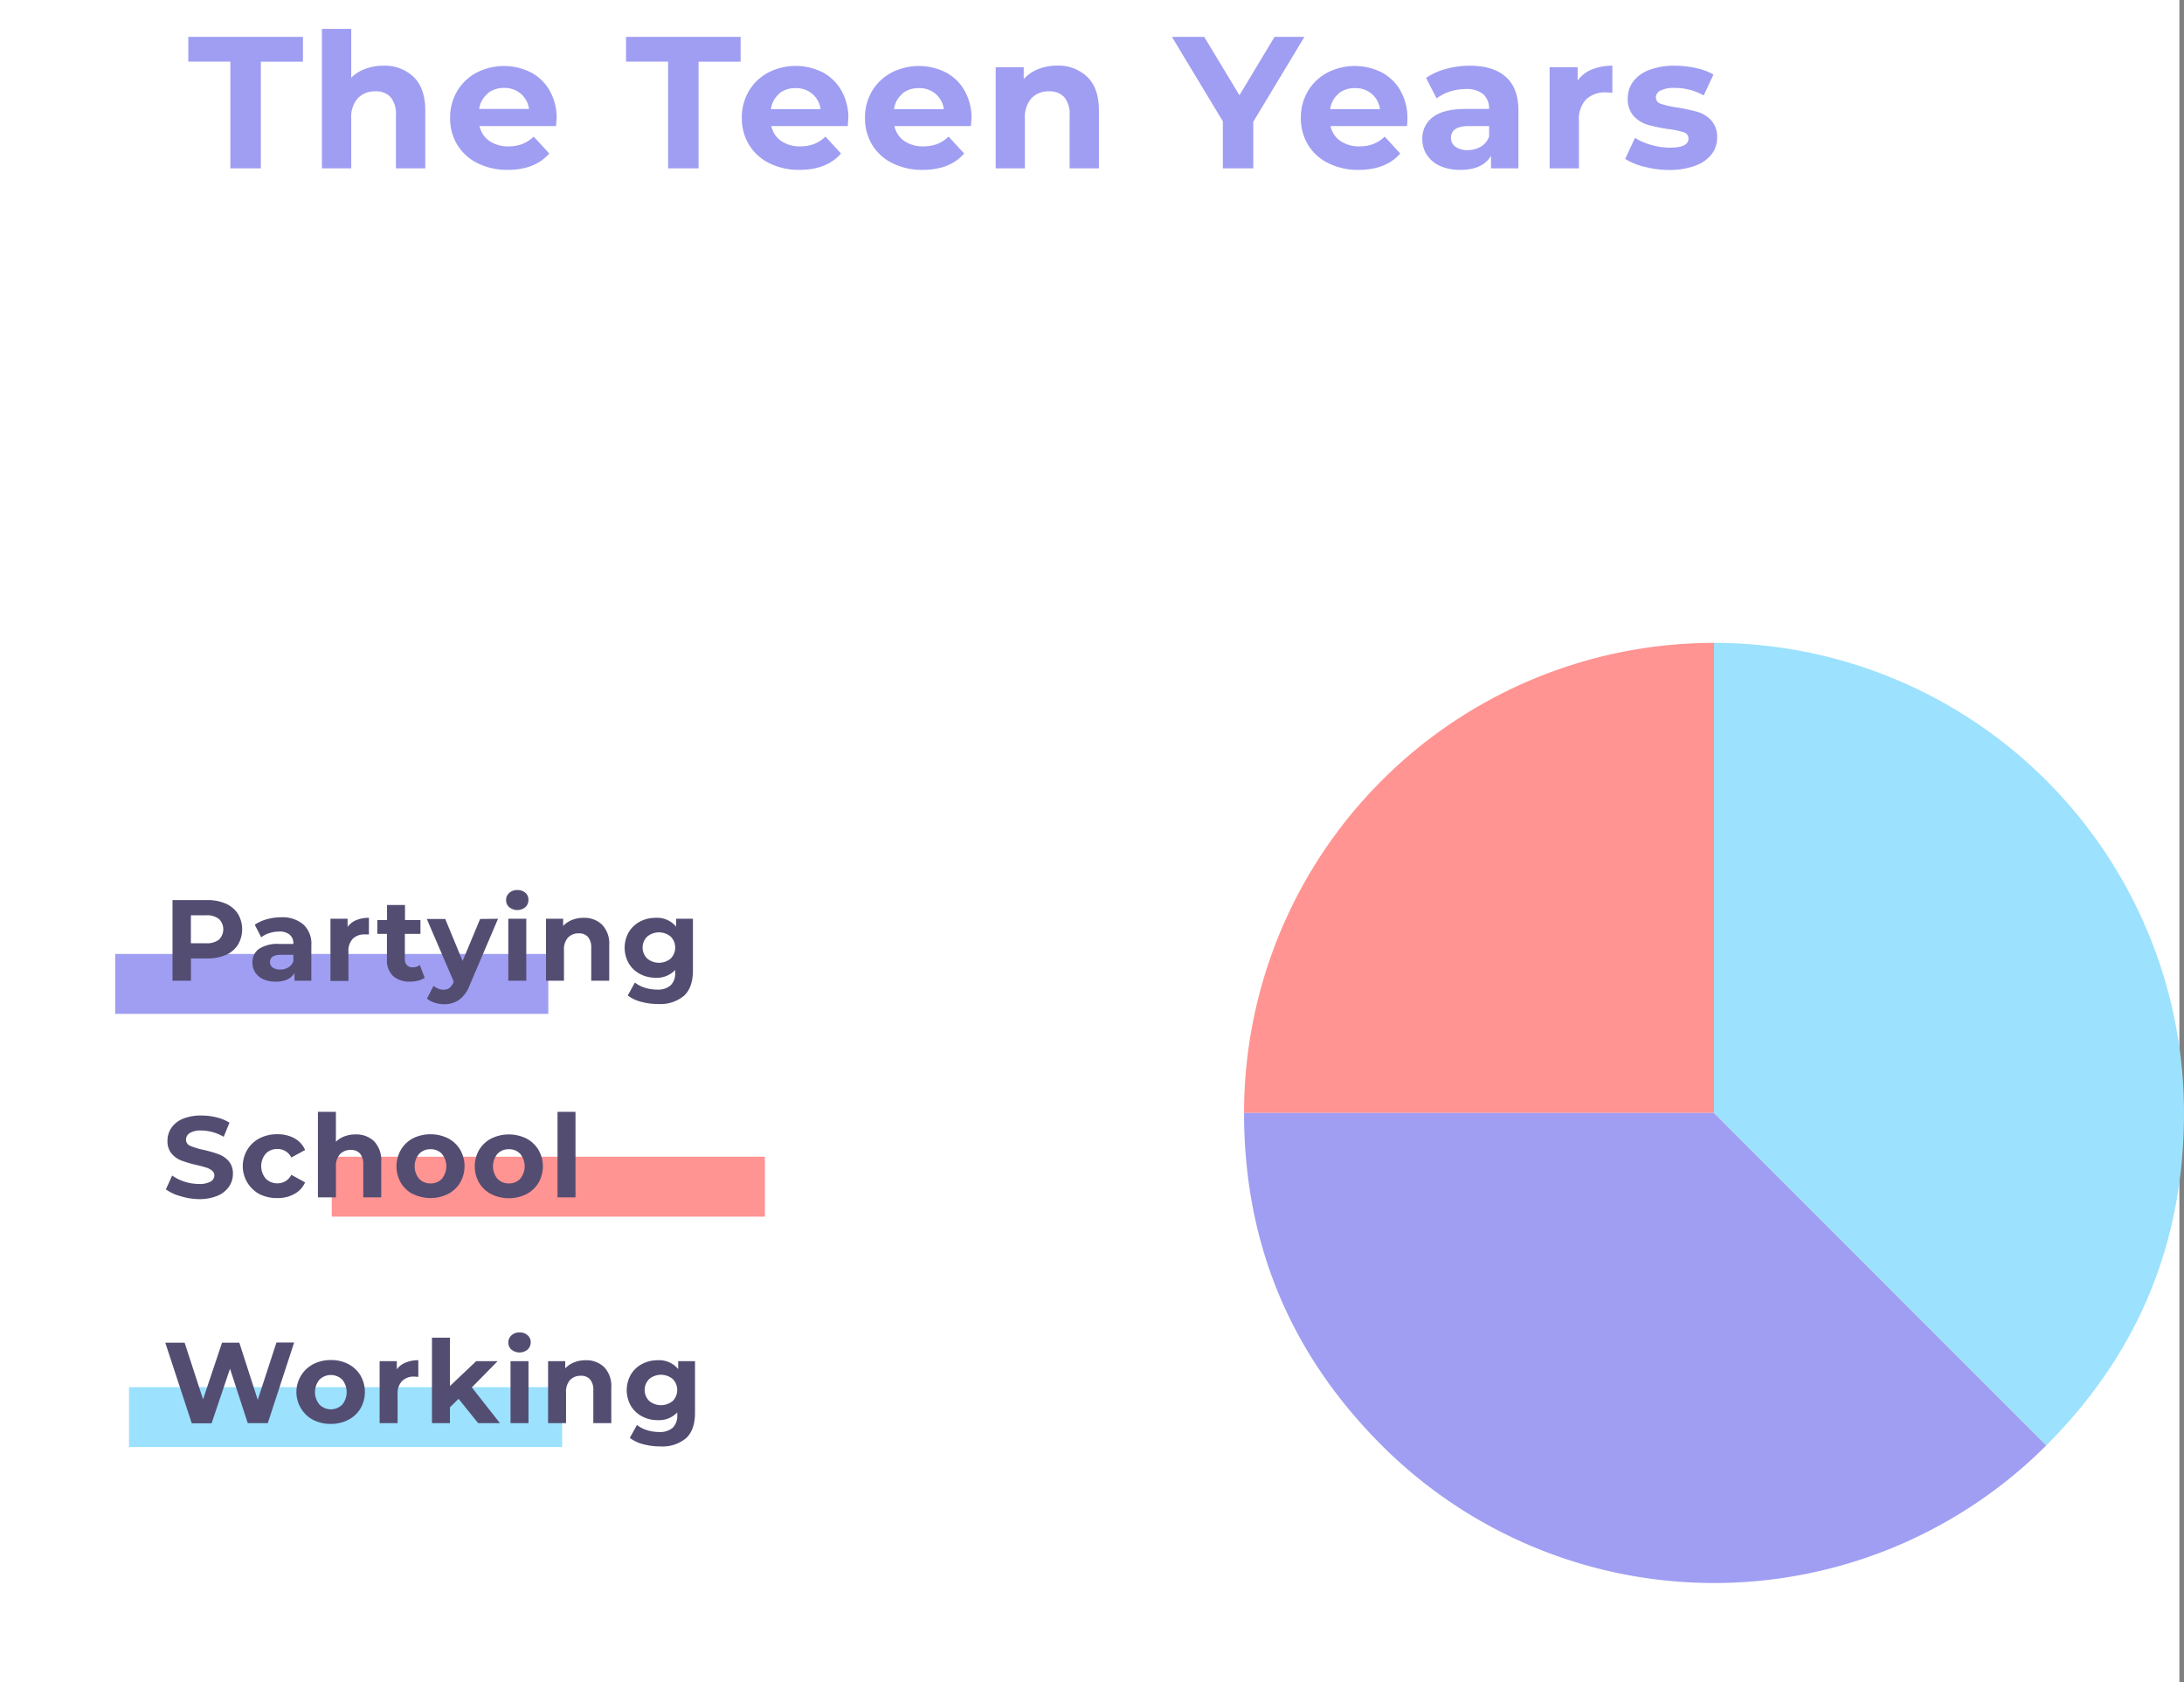 <svg xmlns="http://www.w3.org/2000/svg" viewBox="0 0 474 365"><rect x="0" y="0" width="474" height="365" fill="#808080" stroke="none"/><defs><style>.cls-1{fill:#fff;}.cls-2{fill:#9f9ef2;}.cls-3{fill:#ff9492;}.cls-4{fill:#9ce1fd;}.cls-5{fill:#534d72;}</style></defs><title>Asset 10</title><g id="Layer_2" data-name="Layer 2"><g id="Layer_8" data-name="Layer 8"><rect class="cls-1" width="473" height="365"/><path class="cls-2" d="M50,13.37H40.87V8H65.75v5.39H56.61V36.53H50Z"/><path class="cls-2" d="M89.79,16.71q2.5,2.45,2.51,7.26V36.53H85.93V25a5.75,5.75,0,0,0-1.14-3.9,4.2,4.2,0,0,0-3.3-1.28,5.05,5.05,0,0,0-3.83,1.49,6.11,6.11,0,0,0-1.43,4.42V36.53H69.87V6.27h6.36v10.6a8.32,8.32,0,0,1,3.06-1.93,11,11,0,0,1,3.91-.68A9,9,0,0,1,89.79,16.71Z"/><path class="cls-2" d="M120.68,27.35h-16.6a5.21,5.21,0,0,0,2.12,3.23,7.09,7.09,0,0,0,4.16,1.18,8.46,8.46,0,0,0,3-.51,7.56,7.56,0,0,0,2.47-1.61l3.38,3.67q-3.1,3.54-9,3.55a14.38,14.38,0,0,1-6.57-1.45,10.66,10.66,0,0,1-4.4-4,11,11,0,0,1-1.55-5.83,11.21,11.21,0,0,1,1.53-5.81,10.74,10.74,0,0,1,4.2-4,13,13,0,0,1,11.8-.06,10.07,10.07,0,0,1,4.1,4,11.85,11.85,0,0,1,1.49,6Q120.8,25.76,120.68,27.35Zm-14.89-7A5.19,5.19,0,0,0,104,23.64h10.81a5.28,5.28,0,0,0-1.8-3.32,5.35,5.35,0,0,0-3.59-1.24A5.46,5.46,0,0,0,105.79,20.3Z"/><path class="cls-2" d="M145,13.37h-9.13V8h24.87v5.39h-9.13V36.53H145Z"/><path class="cls-2" d="M184,27.35h-16.6a5.21,5.21,0,0,0,2.12,3.23,7.09,7.09,0,0,0,4.16,1.18,8.42,8.42,0,0,0,3-.51,7.45,7.45,0,0,0,2.47-1.61l3.38,3.67q-3.09,3.54-9,3.55a14.41,14.41,0,0,1-6.57-1.45,10.66,10.66,0,0,1-4.4-4A11.1,11.1,0,0,1,161,25.56a11.21,11.21,0,0,1,1.53-5.81,10.74,10.74,0,0,1,4.2-4,13,13,0,0,1,11.8-.06,10.07,10.07,0,0,1,4.1,4,11.85,11.85,0,0,1,1.49,6Q184.09,25.76,184,27.35Zm-14.89-7a5.24,5.24,0,0,0-1.79,3.34H178.1a5.28,5.28,0,0,0-1.8-3.32,5.35,5.35,0,0,0-3.59-1.24A5.46,5.46,0,0,0,169.08,20.3Z"/><path class="cls-2" d="M210.72,27.35h-16.6a5.21,5.21,0,0,0,2.12,3.23,7.11,7.11,0,0,0,4.16,1.18,8.42,8.42,0,0,0,3-.51,7.36,7.36,0,0,0,2.47-1.61l3.38,3.67q-3.09,3.54-9,3.55a14.44,14.44,0,0,1-6.57-1.45,10.66,10.66,0,0,1-4.4-4,11.1,11.1,0,0,1-1.55-5.83,11.21,11.21,0,0,1,1.53-5.81,10.74,10.74,0,0,1,4.2-4,13,13,0,0,1,11.81-.06,10,10,0,0,1,4.09,4,11.75,11.75,0,0,1,1.49,6Q210.84,25.76,210.72,27.35Zm-14.88-7a5.21,5.21,0,0,0-1.8,3.34h10.81a5.23,5.23,0,0,0-5.38-4.56A5.42,5.42,0,0,0,195.84,20.3Z"/><path class="cls-2" d="M236,16.71q2.5,2.45,2.5,7.26V36.53h-6.36V25a5.75,5.75,0,0,0-1.14-3.9,4.2,4.2,0,0,0-3.3-1.28,5.08,5.08,0,0,0-3.84,1.49,6.15,6.15,0,0,0-1.42,4.42V36.53H216.1V14.59h6.08v2.57A8.32,8.32,0,0,1,225.32,15a11,11,0,0,1,4.12-.76A9.06,9.06,0,0,1,236,16.71Z"/><path class="cls-2" d="M272,26.42V36.53h-6.6V26.33L254.35,8h7L269,20.67,276.62,8h6.48Z"/><path class="cls-2" d="M305.37,27.35h-16.6a5.21,5.21,0,0,0,2.12,3.23,7.11,7.11,0,0,0,4.16,1.18,8.38,8.38,0,0,0,3-.51,7.36,7.36,0,0,0,2.47-1.61l3.38,3.67q-3.09,3.54-9.05,3.55a14.37,14.37,0,0,1-6.56-1.45,10.62,10.62,0,0,1-4.41-4,11.1,11.1,0,0,1-1.55-5.83,11.21,11.21,0,0,1,1.53-5.81,10.74,10.74,0,0,1,4.2-4,13,13,0,0,1,11.81-.06,10,10,0,0,1,4.09,4,11.75,11.75,0,0,1,1.49,6Q305.49,25.76,305.37,27.35Zm-14.88-7a5.21,5.21,0,0,0-1.8,3.34H299.5a5.21,5.21,0,0,0-5.38-4.56A5.42,5.42,0,0,0,290.49,20.3Z"/><path class="cls-2" d="M326.82,16.69q2.73,2.43,2.73,7.32V36.53H323.6V33.8q-1.8,3.06-6.69,3.06a10.37,10.37,0,0,1-4.38-.86,6.56,6.56,0,0,1-2.84-2.37,6.14,6.14,0,0,1-1-3.42A5.71,5.71,0,0,1,311,25.4c1.53-1.17,3.91-1.76,7.11-1.76h5.06a4.07,4.07,0,0,0-1.26-3.2,5.58,5.58,0,0,0-3.8-1.12,11,11,0,0,0-3.44.55,9.11,9.11,0,0,0-2.88,1.49l-2.28-4.45a13.83,13.83,0,0,1,4.3-1.95,19,19,0,0,1,5.16-.7Q324.09,14.26,326.82,16.69ZM321.4,31.82a4.1,4.1,0,0,0,1.79-2.22V27.35h-4.36q-3.91,0-3.92,2.57a2.29,2.29,0,0,0,1,1.94,4.3,4.3,0,0,0,2.63.71A5.59,5.59,0,0,0,321.4,31.82Z"/><path class="cls-2" d="M345.48,15.08a11.48,11.48,0,0,1,4.46-.82v5.88c-.7-.06-1.18-.09-1.42-.09a5.85,5.85,0,0,0-4.29,1.53,6.2,6.2,0,0,0-1.55,4.59V36.53h-6.36V14.59h6.08v2.89A7,7,0,0,1,345.48,15.08Z"/><path class="cls-2" d="M356.88,36.18a14,14,0,0,1-4.16-1.69l2.12-4.57a13,13,0,0,0,3.55,1.53,14.57,14.57,0,0,0,4.07.59c2.7,0,4-.66,4-2a1.42,1.42,0,0,0-1.1-1.35A16.35,16.35,0,0,0,362,28a34.57,34.57,0,0,1-4.44-.94,6.87,6.87,0,0,1-3-1.88,5.34,5.34,0,0,1-1.28-3.83,6,6,0,0,1,1.2-3.69A7.69,7.69,0,0,1,358,15.16a14.9,14.9,0,0,1,5.44-.9,21.39,21.39,0,0,1,4.63.51,12.76,12.76,0,0,1,3.81,1.41l-2.12,4.53a12.64,12.64,0,0,0-6.32-1.63,6.45,6.45,0,0,0-3.06.57,1.68,1.68,0,0,0-1,1.46,1.46,1.46,0,0,0,1.1,1.43,20.32,20.32,0,0,0,3.51.78,40.4,40.4,0,0,1,4.41.95,6.66,6.66,0,0,1,3,1.86,5.24,5.24,0,0,1,1.27,3.75,5.77,5.77,0,0,1-1.23,3.63A7.82,7.82,0,0,1,367.79,36a16,16,0,0,1-5.57.88A21.24,21.24,0,0,1,356.88,36.18Z"/><path class="cls-3" d="M372,241.5H270a102,102,0,0,1,102-102h0Z"/><path class="cls-2" d="M372,241.5l72.12,72.13a102,102,0,0,1-144.24,0Q270,283.75,270,241.5Z"/><path class="cls-4" d="M372,241.5v-102a102,102,0,0,1,102,102q0,42.26-29.88,72.13Z"/><rect class="cls-2" x="25" y="207" width="94" height="13"/><rect class="cls-3" x="72" y="251" width="94" height="13"/><rect class="cls-4" x="28" y="301" width="94" height="13"/><path class="cls-5" d="M49,196.08a6,6,0,0,1,2.63,2.2,6.57,6.57,0,0,1,0,6.74,5.84,5.84,0,0,1-2.63,2.2,9.84,9.84,0,0,1-4,.76H41.44v4.83h-4v-17.5H45A9.84,9.84,0,0,1,49,196.08Zm-1.49,7.82a3.14,3.14,0,0,0,0-4.5,4.23,4.23,0,0,0-2.78-.79h-3.3v6.07h3.3A4.29,4.29,0,0,0,47.52,203.9Z"/><path class="cls-5" d="M65.89,200.65a5.66,5.66,0,0,1,1.68,4.48v7.68H63.92v-1.68c-.73,1.25-2.1,1.88-4.1,1.88a6.39,6.39,0,0,1-2.69-.53A4,4,0,0,1,55.39,211a3.74,3.74,0,0,1-.6-2.1,3.49,3.49,0,0,1,1.42-3,7.23,7.23,0,0,1,4.36-1.07h3.1a2.46,2.46,0,0,0-.78-2,3.38,3.38,0,0,0-2.32-.69,6.61,6.61,0,0,0-2.11.34,5.38,5.38,0,0,0-1.77.91l-1.4-2.73a8.91,8.91,0,0,1,2.64-1.2,12,12,0,0,1,3.16-.42A6.94,6.94,0,0,1,65.89,200.65Zm-3.32,9.27a2.53,2.53,0,0,0,1.1-1.36v-1.38H61c-1.6,0-2.4.53-2.4,1.58a1.42,1.42,0,0,0,.59,1.19,2.65,2.65,0,0,0,1.61.43A3.4,3.4,0,0,0,62.57,209.92Z"/><path class="cls-5" d="M77.33,199.66a6.9,6.9,0,0,1,2.74-.5v3.6c-.43,0-.73,0-.88,0a3.55,3.55,0,0,0-2.62.94,3.79,3.79,0,0,0-.95,2.81v6.35h-3.9V199.36h3.72v1.77A4.34,4.34,0,0,1,77.33,199.66Z"/><path class="cls-5" d="M92.17,212.16a4,4,0,0,1-1.41.63A6.81,6.81,0,0,1,89,213a5.22,5.22,0,0,1-3.71-1.23,4.69,4.69,0,0,1-1.31-3.6v-5.52H81.89v-3H84v-3.28h3.9v3.28h3.35v3H87.87v5.47a1.82,1.82,0,0,0,.44,1.32,1.64,1.64,0,0,0,1.23.46,2.53,2.53,0,0,0,1.58-.5Z"/><path class="cls-5" d="M108.09,199.36,102,213.63a7.09,7.09,0,0,1-2.29,3.28,5.62,5.62,0,0,1-3.29,1,6.69,6.69,0,0,1-2.07-.33,4.49,4.49,0,0,1-1.68-.9l1.43-2.77a3.38,3.38,0,0,0,1,.62,3.24,3.24,0,0,0,1.16.23,2.05,2.05,0,0,0,1.3-.39,3.38,3.38,0,0,0,.9-1.29l0-.12-5.83-13.55h4l3.77,9.12,3.8-9.12Z"/><path class="cls-5" d="M110.52,196.86a2,2,0,0,1-.68-1.55,2,2,0,0,1,.68-1.55,2.46,2.46,0,0,1,1.75-.63,2.53,2.53,0,0,1,1.75.6,1.92,1.92,0,0,1,.67,1.5,2.14,2.14,0,0,1-.67,1.62,2.76,2.76,0,0,1-3.5,0Zm-.2,2.5h3.9v13.45h-3.9Z"/><path class="cls-5" d="M130.68,200.66a5.92,5.92,0,0,1,1.54,4.45v7.7h-3.9v-7.1a3.55,3.55,0,0,0-.7-2.39,2.56,2.56,0,0,0-2-.79,3.12,3.12,0,0,0-2.35.92,3.77,3.77,0,0,0-.87,2.71v6.65h-3.9V199.36h3.72v1.57a5.29,5.29,0,0,1,1.93-1.31,6.68,6.68,0,0,1,2.52-.46A5.53,5.53,0,0,1,130.68,200.66Z"/><path class="cls-5" d="M150.39,199.36v11.2c0,2.46-.64,4.3-1.92,5.5a8,8,0,0,1-5.63,1.8,14,14,0,0,1-3.7-.48,8.05,8.05,0,0,1-2.9-1.37l1.55-2.8a6.7,6.7,0,0,0,2.15,1.11,8.45,8.45,0,0,0,2.6.41,4.21,4.21,0,0,0,3-.91,3.64,3.64,0,0,0,1-2.76v-.58a5.43,5.43,0,0,1-4.25,1.68,7.12,7.12,0,0,1-3.38-.81,6.25,6.25,0,0,1-2.44-2.29,6.87,6.87,0,0,1,0-6.8,6.18,6.18,0,0,1,2.44-2.29,7.12,7.12,0,0,1,3.38-.81,5.34,5.34,0,0,1,4.45,1.92v-1.72ZM145.56,208a3.39,3.39,0,0,0,0-4.77,4,4,0,0,0-5.09,0,3.34,3.34,0,0,0,0,4.77,4,4,0,0,0,5.09,0Z"/><path class="cls-5" d="M63.84,291.31l-5.72,17.5H53.77L49.92,297l-4,11.85H41.62l-5.75-17.5h4.2l4,12.3,4.12-12.3h3.75l4,12.4L60,291.31Z"/><path class="cls-5" d="M68,308.12a6.66,6.66,0,0,1-2.64-2.46A6.83,6.83,0,0,1,68,296a8.1,8.1,0,0,1,3.81-.88,8,8,0,0,1,3.8.88,6.66,6.66,0,0,1,2.63,2.47,7.2,7.2,0,0,1,0,7.15,6.57,6.57,0,0,1-2.63,2.46,8,8,0,0,1-3.8.89A8.11,8.11,0,0,1,68,308.12Zm6.28-3.33a4.31,4.31,0,0,0,0-5.42,3.53,3.53,0,0,0-4.94,0,4.24,4.24,0,0,0,0,5.42,3.5,3.5,0,0,0,4.94,0Z"/><path class="cls-5" d="M88.06,295.66a6.85,6.85,0,0,1,2.73-.5v3.6c-.43,0-.72-.05-.87-.05a3.57,3.57,0,0,0-2.63.94,3.79,3.79,0,0,0-1,2.81v6.35h-3.9V295.36h3.73v1.77A4.34,4.34,0,0,1,88.06,295.66Z"/><path class="cls-5" d="M99.52,303.53l-1.87,1.85v3.43h-3.9V290.26h3.9v10.5l5.7-5.4H108l-5.6,5.7,6.1,7.75h-4.73Z"/><path class="cls-5" d="M111,292.86a2,2,0,0,1-.67-1.55,2,2,0,0,1,.67-1.55,2.46,2.46,0,0,1,1.75-.63,2.53,2.53,0,0,1,1.75.6,1.93,1.93,0,0,1,.68,1.5,2.15,2.15,0,0,1-.68,1.62,2.76,2.76,0,0,1-3.5,0Zm-.2,2.5h3.9v13.45h-3.9Z"/><path class="cls-5" d="M131.13,296.66a5.92,5.92,0,0,1,1.54,4.45v7.7h-3.9v-7.1a3.5,3.5,0,0,0-.7-2.39,2.56,2.56,0,0,0-2-.79,3.12,3.12,0,0,0-2.35.92,3.77,3.77,0,0,0-.87,2.71v6.65h-3.9V295.36h3.72v1.57a5.29,5.29,0,0,1,1.93-1.31,6.68,6.68,0,0,1,2.52-.46A5.53,5.53,0,0,1,131.13,296.66Z"/><path class="cls-5" d="M150.84,295.36v11.2c0,2.46-.64,4.3-1.92,5.5a8,8,0,0,1-5.63,1.8,14,14,0,0,1-3.7-.48,8.05,8.05,0,0,1-2.9-1.37l1.55-2.8a6.7,6.7,0,0,0,2.15,1.11,8.45,8.45,0,0,0,2.6.41,4.21,4.21,0,0,0,3-.91,3.64,3.64,0,0,0,1-2.76v-.58a5.43,5.43,0,0,1-4.25,1.68,7.12,7.12,0,0,1-3.38-.81,6.25,6.25,0,0,1-2.44-2.29,6.87,6.87,0,0,1,0-6.8,6.18,6.18,0,0,1,2.44-2.29,7.12,7.12,0,0,1,3.38-.81,5.34,5.34,0,0,1,4.45,1.92v-1.72ZM146,304a3.39,3.39,0,0,0,0-4.77,4,4,0,0,0-5.09,0,3.34,3.34,0,0,0,0,4.77,4,4,0,0,0,5.09,0Z"/><path class="cls-5" d="M39.13,259.54A9.28,9.28,0,0,1,36,258.08l1.37-3a9.33,9.33,0,0,0,2.68,1.33,10.15,10.15,0,0,0,3.1.5,5,5,0,0,0,2.55-.51,1.56,1.56,0,0,0,.82-1.37,1.3,1.3,0,0,0-.48-1,3.71,3.71,0,0,0-1.25-.67c-.51-.16-1.2-.35-2.07-.55a26.69,26.69,0,0,1-3.27-.95,5.27,5.27,0,0,1-2.19-1.52,4.12,4.12,0,0,1-.91-2.8,4.84,4.84,0,0,1,.82-2.76,5.57,5.57,0,0,1,2.49-2,10.21,10.21,0,0,1,4.06-.72,13.33,13.33,0,0,1,3.28.4,9.46,9.46,0,0,1,2.8,1.15l-1.25,3.07a9.82,9.82,0,0,0-4.85-1.37,4.51,4.51,0,0,0-2.51.55,1.68,1.68,0,0,0-.82,1.45,1.44,1.44,0,0,0,.94,1.34,15.53,15.53,0,0,0,2.86.86,28.24,28.24,0,0,1,3.28.95,5.31,5.31,0,0,1,2.19,1.5,4.05,4.05,0,0,1,.91,2.77,4.76,4.76,0,0,1-.84,2.74,5.55,5.55,0,0,1-2.51,2,10.16,10.16,0,0,1-4.08.73A14.13,14.13,0,0,1,39.13,259.54Z"/><path class="cls-5" d="M56.33,259.12a6.9,6.9,0,0,1-2.67-9.61A6.71,6.71,0,0,1,56.33,247a8.28,8.28,0,0,1,3.86-.88,7.52,7.52,0,0,1,3.72.88,5.33,5.33,0,0,1,2.31,2.54l-3,1.63a3.28,3.28,0,0,0-3-1.85,3.42,3.42,0,0,0-2.53,1,4.21,4.21,0,0,0,0,5.45,3.46,3.46,0,0,0,2.53,1,3.27,3.27,0,0,0,3-1.85l3,1.65a5.42,5.42,0,0,1-2.31,2.5,7.42,7.42,0,0,1-3.72.9A8.29,8.29,0,0,1,56.33,259.12Z"/><path class="cls-5" d="M81.21,247.66a6,6,0,0,1,1.53,4.45v7.7h-3.9v-7.1a3.5,3.5,0,0,0-.7-2.39,2.54,2.54,0,0,0-2-.79,3.09,3.09,0,0,0-2.35.92,3.73,3.73,0,0,0-.88,2.71v6.65H69V241.26h3.9v6.5a5.29,5.29,0,0,1,1.88-1.19,6.65,6.65,0,0,1,2.4-.41A5.56,5.56,0,0,1,81.21,247.66Z"/><path class="cls-5" d="M89.63,259.12A6.53,6.53,0,0,1,87,256.66a7.2,7.2,0,0,1,0-7.15A6.63,6.63,0,0,1,89.63,247a8.67,8.67,0,0,1,7.61,0,6.73,6.73,0,0,1,2.63,2.47,7.2,7.2,0,0,1,0,7.15,6.64,6.64,0,0,1-2.63,2.46,8.58,8.58,0,0,1-7.61,0Zm6.27-3.33a4.27,4.27,0,0,0,0-5.42,3.26,3.26,0,0,0-2.46-1,3.29,3.29,0,0,0-2.47,1,4.24,4.24,0,0,0,0,5.42,3.27,3.27,0,0,0,2.47,1A3.23,3.23,0,0,0,95.9,255.79Z"/><path class="cls-5" d="M106.63,259.12a6.53,6.53,0,0,1-2.64-2.46,7.2,7.2,0,0,1,0-7.15,6.63,6.63,0,0,1,2.64-2.47,8.67,8.67,0,0,1,7.61,0,6.73,6.73,0,0,1,2.63,2.47,7.2,7.2,0,0,1,0,7.15,6.64,6.64,0,0,1-2.63,2.46,8.58,8.58,0,0,1-7.61,0Zm6.27-3.33a4.27,4.27,0,0,0,0-5.42,3.26,3.26,0,0,0-2.46-1,3.29,3.29,0,0,0-2.47,1,4.24,4.24,0,0,0,0,5.42,3.27,3.27,0,0,0,2.47,1A3.23,3.23,0,0,0,112.9,255.79Z"/><path class="cls-5" d="M121,241.26h3.9v18.55H121Z"/></g></g></svg>